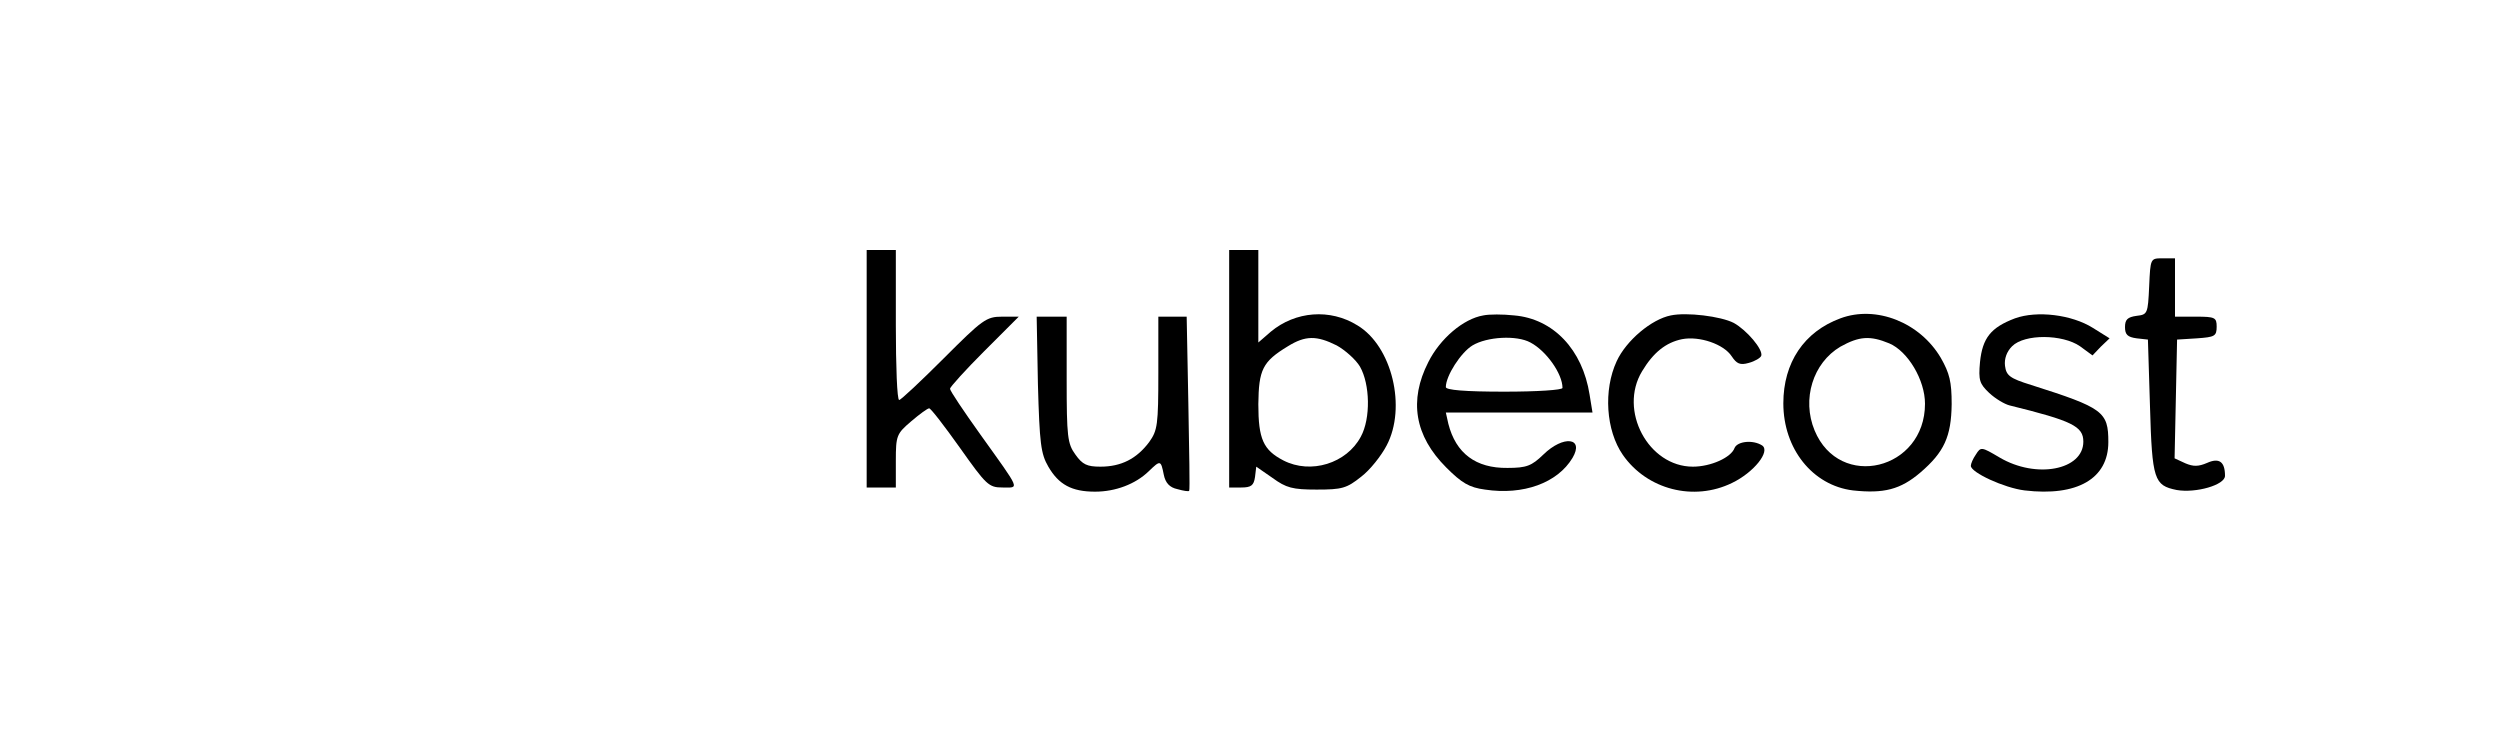 <?xml version="1.0" standalone="no"?>
<!DOCTYPE svg PUBLIC "-//W3C//DTD SVG 20010904//EN"
 "http://www.w3.org/TR/2001/REC-SVG-20010904/DTD/svg10.dtd">
<svg version="1.0" xmlns="http://www.w3.org/2000/svg"
 width="600pt" height="180pt" viewBox="0 0 600 180"
 preserveAspectRatio="xMidYMid meet">

<g transform="translate(0,180) scale(0.1,-0.1)"
fill="#000000" stroke="none">
<path d="M2080 915 l0 -285 35 0 35 0 0 64 c0 61 2 65 37 95 20 17 39 31 43
31 4 0 37 -43 74 -95 63 -89 69 -95 102 -95 41 0 45 -10 -53 127 -40 56 -73
105 -73 110 0 4 37 45 82 90 l83 83 -40 0 c-38 0 -47 -7 -140 -100 -55 -55
-103 -100 -107 -100 -5 0 -8 81 -8 180 l0 180 -35 0 -35 0 0 -285z"/>
<path d="M2950 915 l0 -285 29 0 c24 0 30 5 33 25 l3 25 39 -27 c33 -24 48
-28 106 -28 61 0 72 3 107 31 21 16 48 50 61 75 48 91 13 238 -70 288 -66 41
-149 34 -208 -15 l-30 -26 0 111 0 111 -35 0 -35 0 0 -285z m258 56 c20 -11
46 -34 56 -51 24 -42 26 -124 2 -168 -34 -64 -120 -91 -186 -57 -48 25 -60 51
-60 135 1 83 10 102 71 139 42 26 69 26 117 2z"/>
<path d="M5158 1113 c-3 -66 -4 -68 -30 -71 -22 -3 -28 -9 -28 -27 0 -18 6
-24 28 -27 l27 -3 5 -161 c5 -176 10 -189 64 -200 46 -8 116 12 116 34 0 34
-14 44 -43 31 -21 -9 -33 -9 -52 -1 l-26 12 3 142 3 143 48 3 c42 3 47 5 47
28 0 22 -4 24 -50 24 l-50 0 0 70 0 70 -30 0 c-29 0 -29 0 -32 -67z"/>
<path d="M3560 1043 c-48 -8 -104 -56 -132 -112 -47 -92 -33 -177 43 -253 37
-37 55 -48 93 -53 92 -14 174 16 210 76 29 49 -22 55 -70 8 -28 -27 -40 -32
-86 -32 -76 -1 -124 35 -142 106 l-6 27 176 0 176 0 -7 43 c-17 108 -87 182
-181 190 -27 3 -60 3 -74 0z m113 -65 c38 -20 77 -75 77 -109 0 -5 -60 -9
-140 -9 -95 0 -140 4 -140 11 0 27 36 83 64 100 35 21 106 25 139 7z"/>
<path d="M4010 1043 c-46 -9 -107 -60 -130 -110 -32 -69 -26 -166 15 -225 58
-83 170 -112 262 -67 52 25 93 76 72 90 -22 14 -59 10 -66 -6 -8 -23 -57 -45
-100 -45 -107 0 -179 135 -122 229 27 45 57 69 96 77 42 8 100 -12 119 -41 12
-18 20 -22 41 -16 15 4 28 12 30 17 5 15 -35 62 -66 79 -31 16 -113 26 -151
18z"/>
<path d="M4417 1036 c-87 -32 -137 -106 -137 -204 0 -109 70 -197 167 -209 74
-8 114 2 162 43 57 49 74 86 75 164 0 54 -5 74 -26 111 -50 85 -155 127 -241
95z m117 -60 c45 -19 86 -88 86 -145 0 -159 -205 -209 -265 -64 -31 75 -4 162
62 201 45 25 71 27 117 8z"/>
<path d="M4836 1036 c-58 -22 -78 -47 -84 -105 -4 -44 -1 -52 22 -74 15 -14
37 -27 49 -30 150 -37 177 -50 177 -87 0 -68 -113 -90 -201 -38 -44 26 -45 26
-57 7 -7 -10 -12 -22 -12 -27 0 -16 80 -53 129 -59 126 -15 201 28 201 116 0
73 -12 82 -185 137 -52 16 -60 23 -63 46 -2 17 4 34 17 47 30 30 121 29 163 0
l30 -22 20 21 21 20 -40 25 c-51 32 -134 42 -187 23z"/>
<path d="M2491 878 c4 -143 7 -167 25 -198 25 -43 56 -60 112 -60 49 0 97 18
129 49 28 27 29 27 36 -8 4 -20 14 -31 33 -35 14 -4 27 -6 28 -4 2 2 0 96 -2
211 l-4 207 -34 0 -34 0 0 -135 c0 -125 -2 -138 -22 -166 -30 -40 -67 -59
-117 -59 -32 0 -43 5 -60 29 -19 26 -21 43 -21 180 l0 151 -36 0 -36 0 3 -162z"/>
</g>
</svg>
